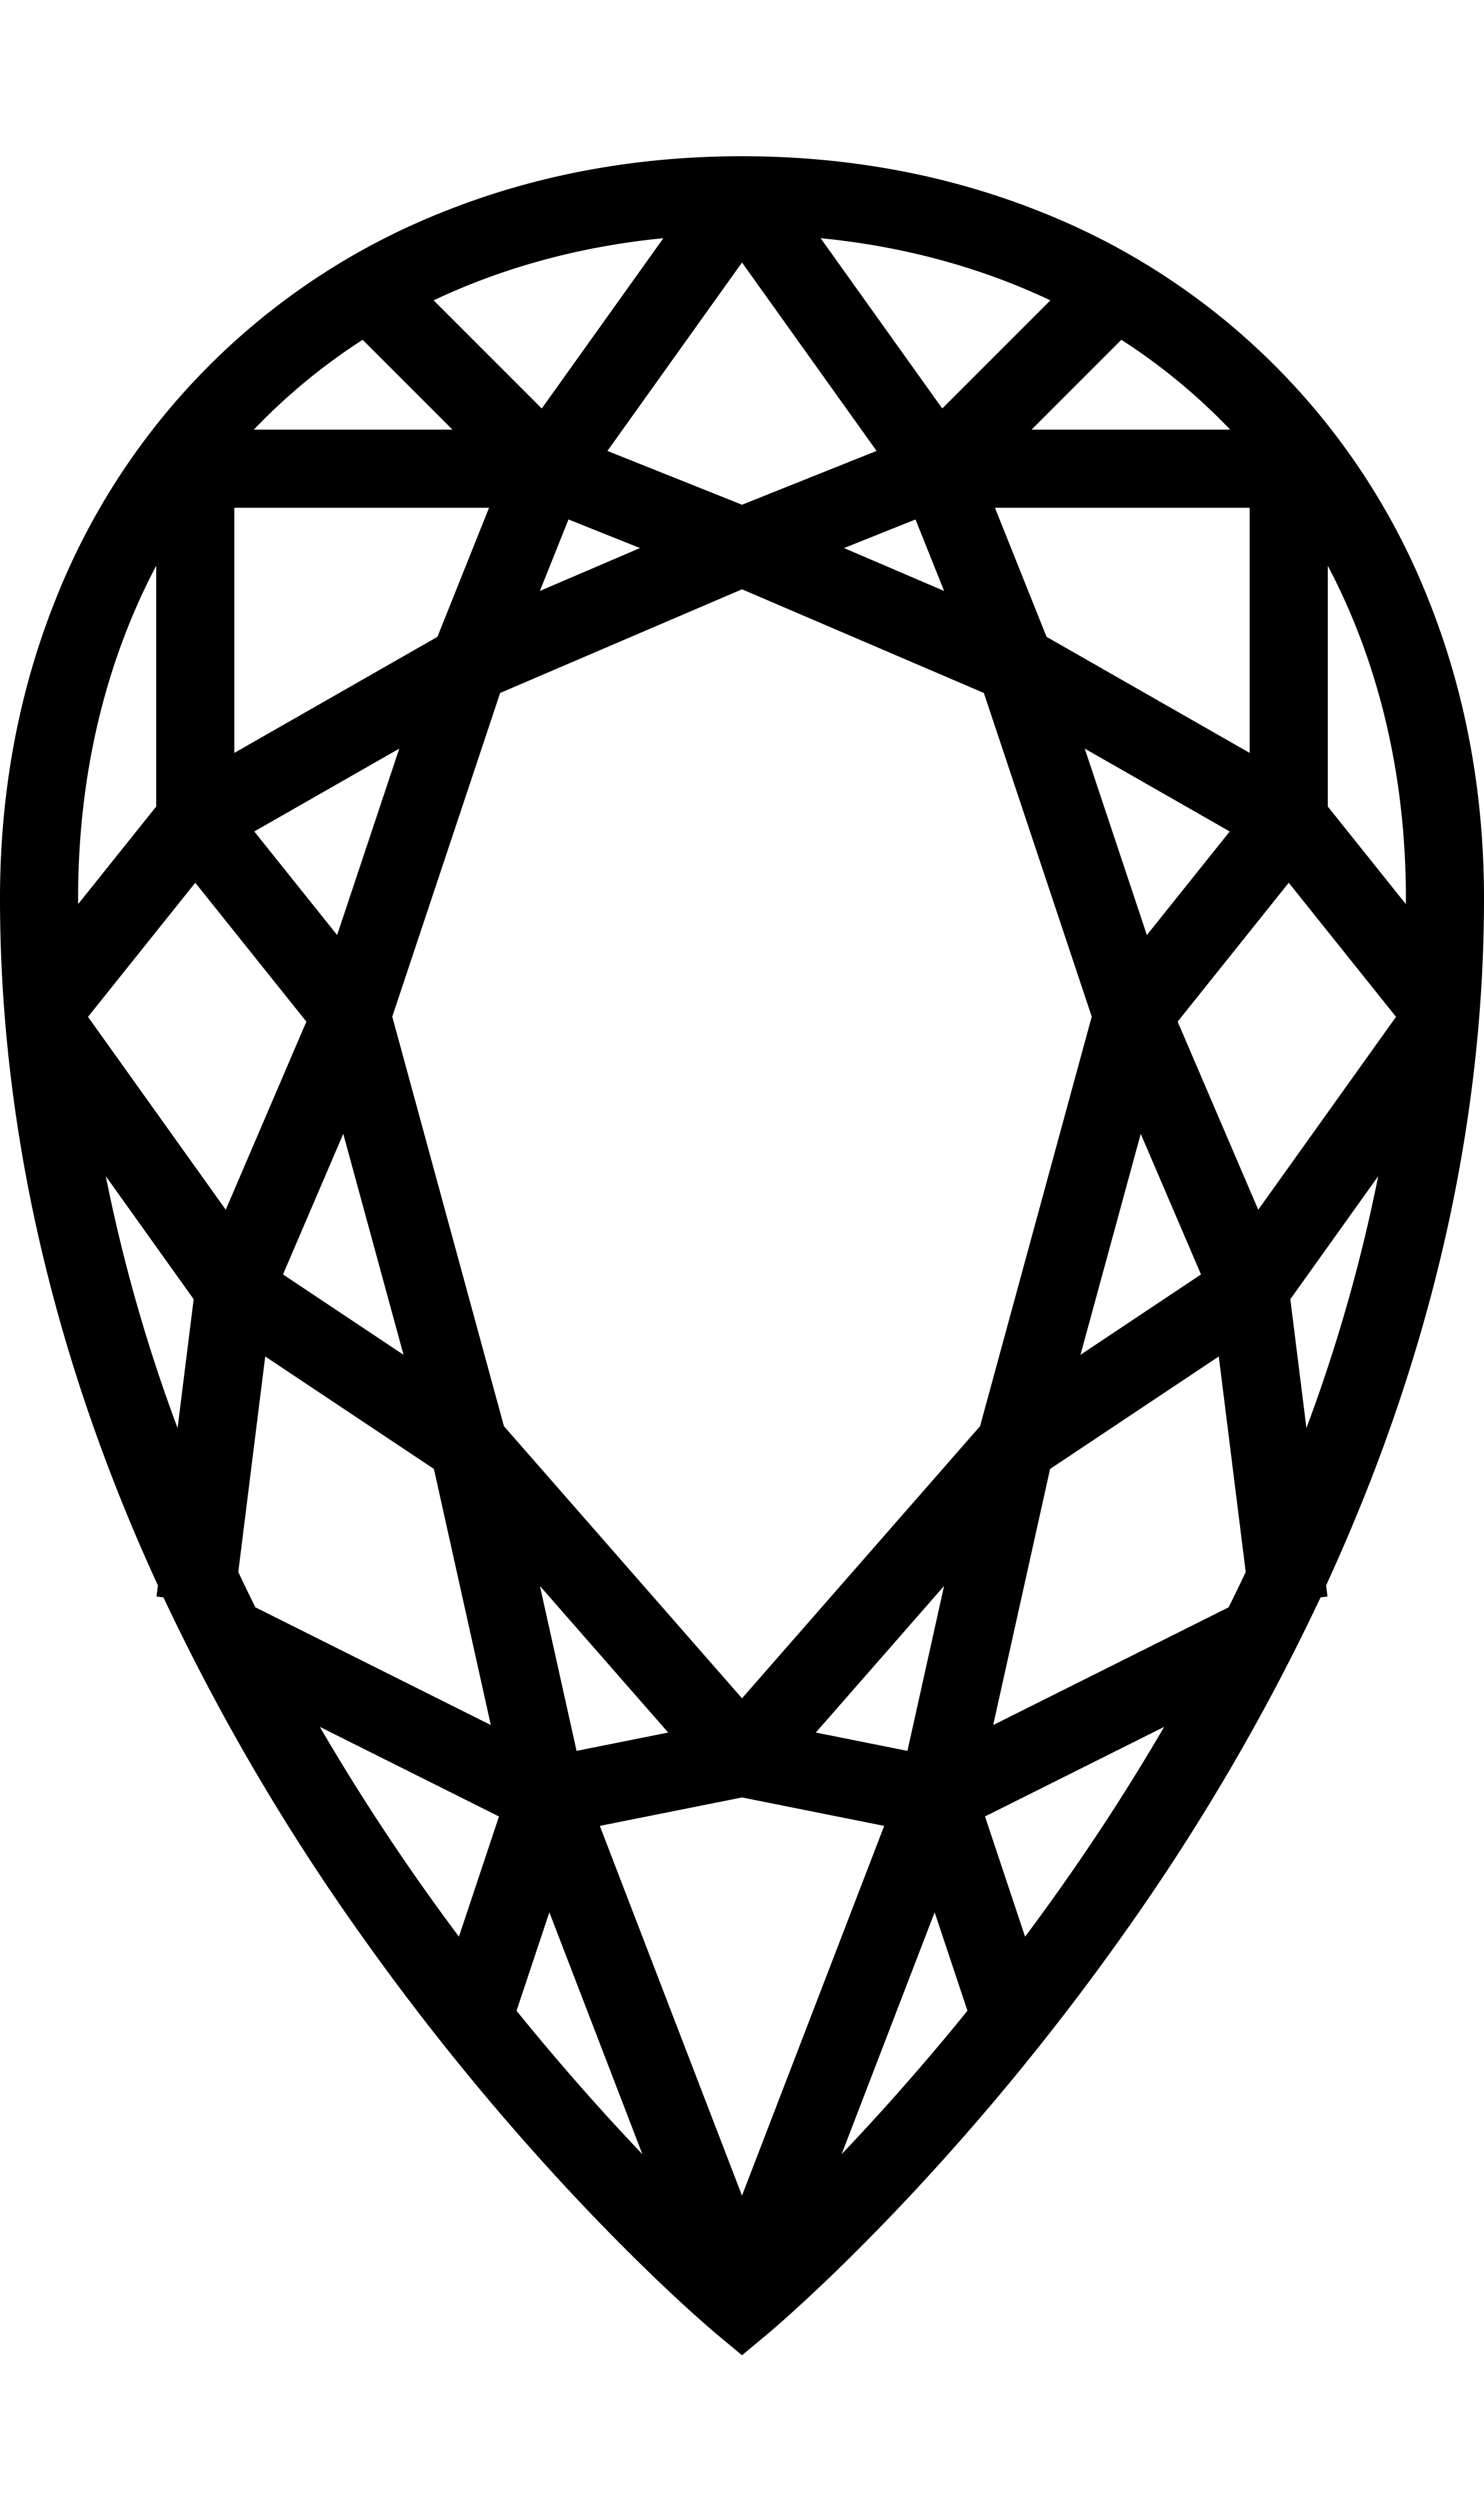 <svg xmlns="http://www.w3.org/2000/svg" viewBox="0 0 608 1024"><path d="M608,368c0-43.246-7.578-84.209-22.524-121.749A282.458,282.458,0,0,0,425.749,86.524C388.209,71.578,347.246,64,304,64s-84.209,7.578-121.749,22.524A282.458,282.458,0,0,0,22.524,246.251C7.578,283.791,0,324.754,0,368c0,78.623,15.503,158.538,46.079,237.525q8.522,22.015,18.615,43.932l-.57,4.558,2.839.355a896.429,896.429,0,0,0,79.965,136.856c72.381,102.54,143.822,162.56,146.828,165.065L304,964.827l10.243-8.535c3.006-2.505,74.447-62.525,146.828-165.065a896.429,896.429,0,0,0,79.965-136.856l2.839-.355-.57-4.558q10.066-21.908,18.615-43.932C592.497,526.538,608,446.623,608,368ZM503.375,658.424l-96.464,48.232,23.314-104.91,69.11-46.074,11.038,88.304Q506.92,651.294,503.375,658.424ZM304,899.428,245.746,747.968,304,736.317l58.254,11.651ZM97.626,643.981l11.039-88.309,69.11,46.074,23.314,104.91L104.624,658.424Q101.083,651.293,97.626,643.981Zm303.906-59.744L304,695.703,206.468,584.237,160.711,416.463l44.196-132.587L304,241.407l99.093,42.468,44.196,132.587ZM345.807,224.51l29.28-11.712,11.712,29.28ZM221.201,242.078l11.712-29.28,29.28,11.712ZM138.122,383.039l-33.942-42.428,59.399-33.943Zm2.513,81.431,24.686,90.514-49.372-32.915ZM273.755,709.732l-37.534,7.507-15.014-67.561Zm113.037-60.054-15.014,67.561-37.534-7.507ZM467.366,464.47l24.686,57.6-49.372,32.915Zm2.513-81.431-25.457-76.371,59.399,33.943ZM512,308.429l-83.217-47.553L407.632,208H512ZM304,206.768l-55.134-22.053L304,107.527l55.134,77.187ZM179.217,260.877,96,308.429V208H200.368ZM80,361.613l45.518,56.896L92.494,495.563,36.053,416.547ZM515.506,495.563l-33.023-77.055L528,361.613l43.947,54.934Zm60.477-125.197L544,330.388V231.744C564.638,270.899,576,316.994,576,368,576,368.791,575.987,369.577,575.983,370.367ZM504.008,176H422.627l36.804-36.804A245.478,245.478,0,0,1,504.008,176Zm-73.673-52.961L386.042,167.331,336.215,97.574C370.454,100.933,402.062,109.655,430.334,123.039ZM271.785,97.574,221.958,167.331l-44.292-44.292C205.938,109.655,237.546,100.933,271.785,97.574ZM148.569,139.196,185.373,176H103.992A245.478,245.478,0,0,1,148.569,139.196ZM64,231.744v98.644l-31.983,39.979C32.013,369.577,32,368.791,32,368,32,316.994,43.362,270.899,64,231.744ZM43.346,481.812l36.003,50.404L72.752,584.99A668.16,668.16,0,0,1,43.346,481.812Zm87.696,225.598,73.391,36.695-16.416,49.248q-7.452-9.981-14.946-20.579C159.335,753.314,145.038,731.431,131.042,707.409Zm80.588,116.295,13.445-40.336L263.203,882.5C247.935,866.445,230.254,846.706,211.63,823.705Zm133.184,58.75,38.11-99.086,13.443,40.329C377.763,846.667,360.087,866.394,344.814,882.455Zm90.637-110.424q-7.74,10.988-15.469,21.32l-16.416-49.246,73.39-36.695C463.13,731.142,449.016,752.776,435.451,772.031Zm93.2-239.815,36.002-50.403a668.297,668.297,0,0,1-29.406,103.176Z"/></svg>
